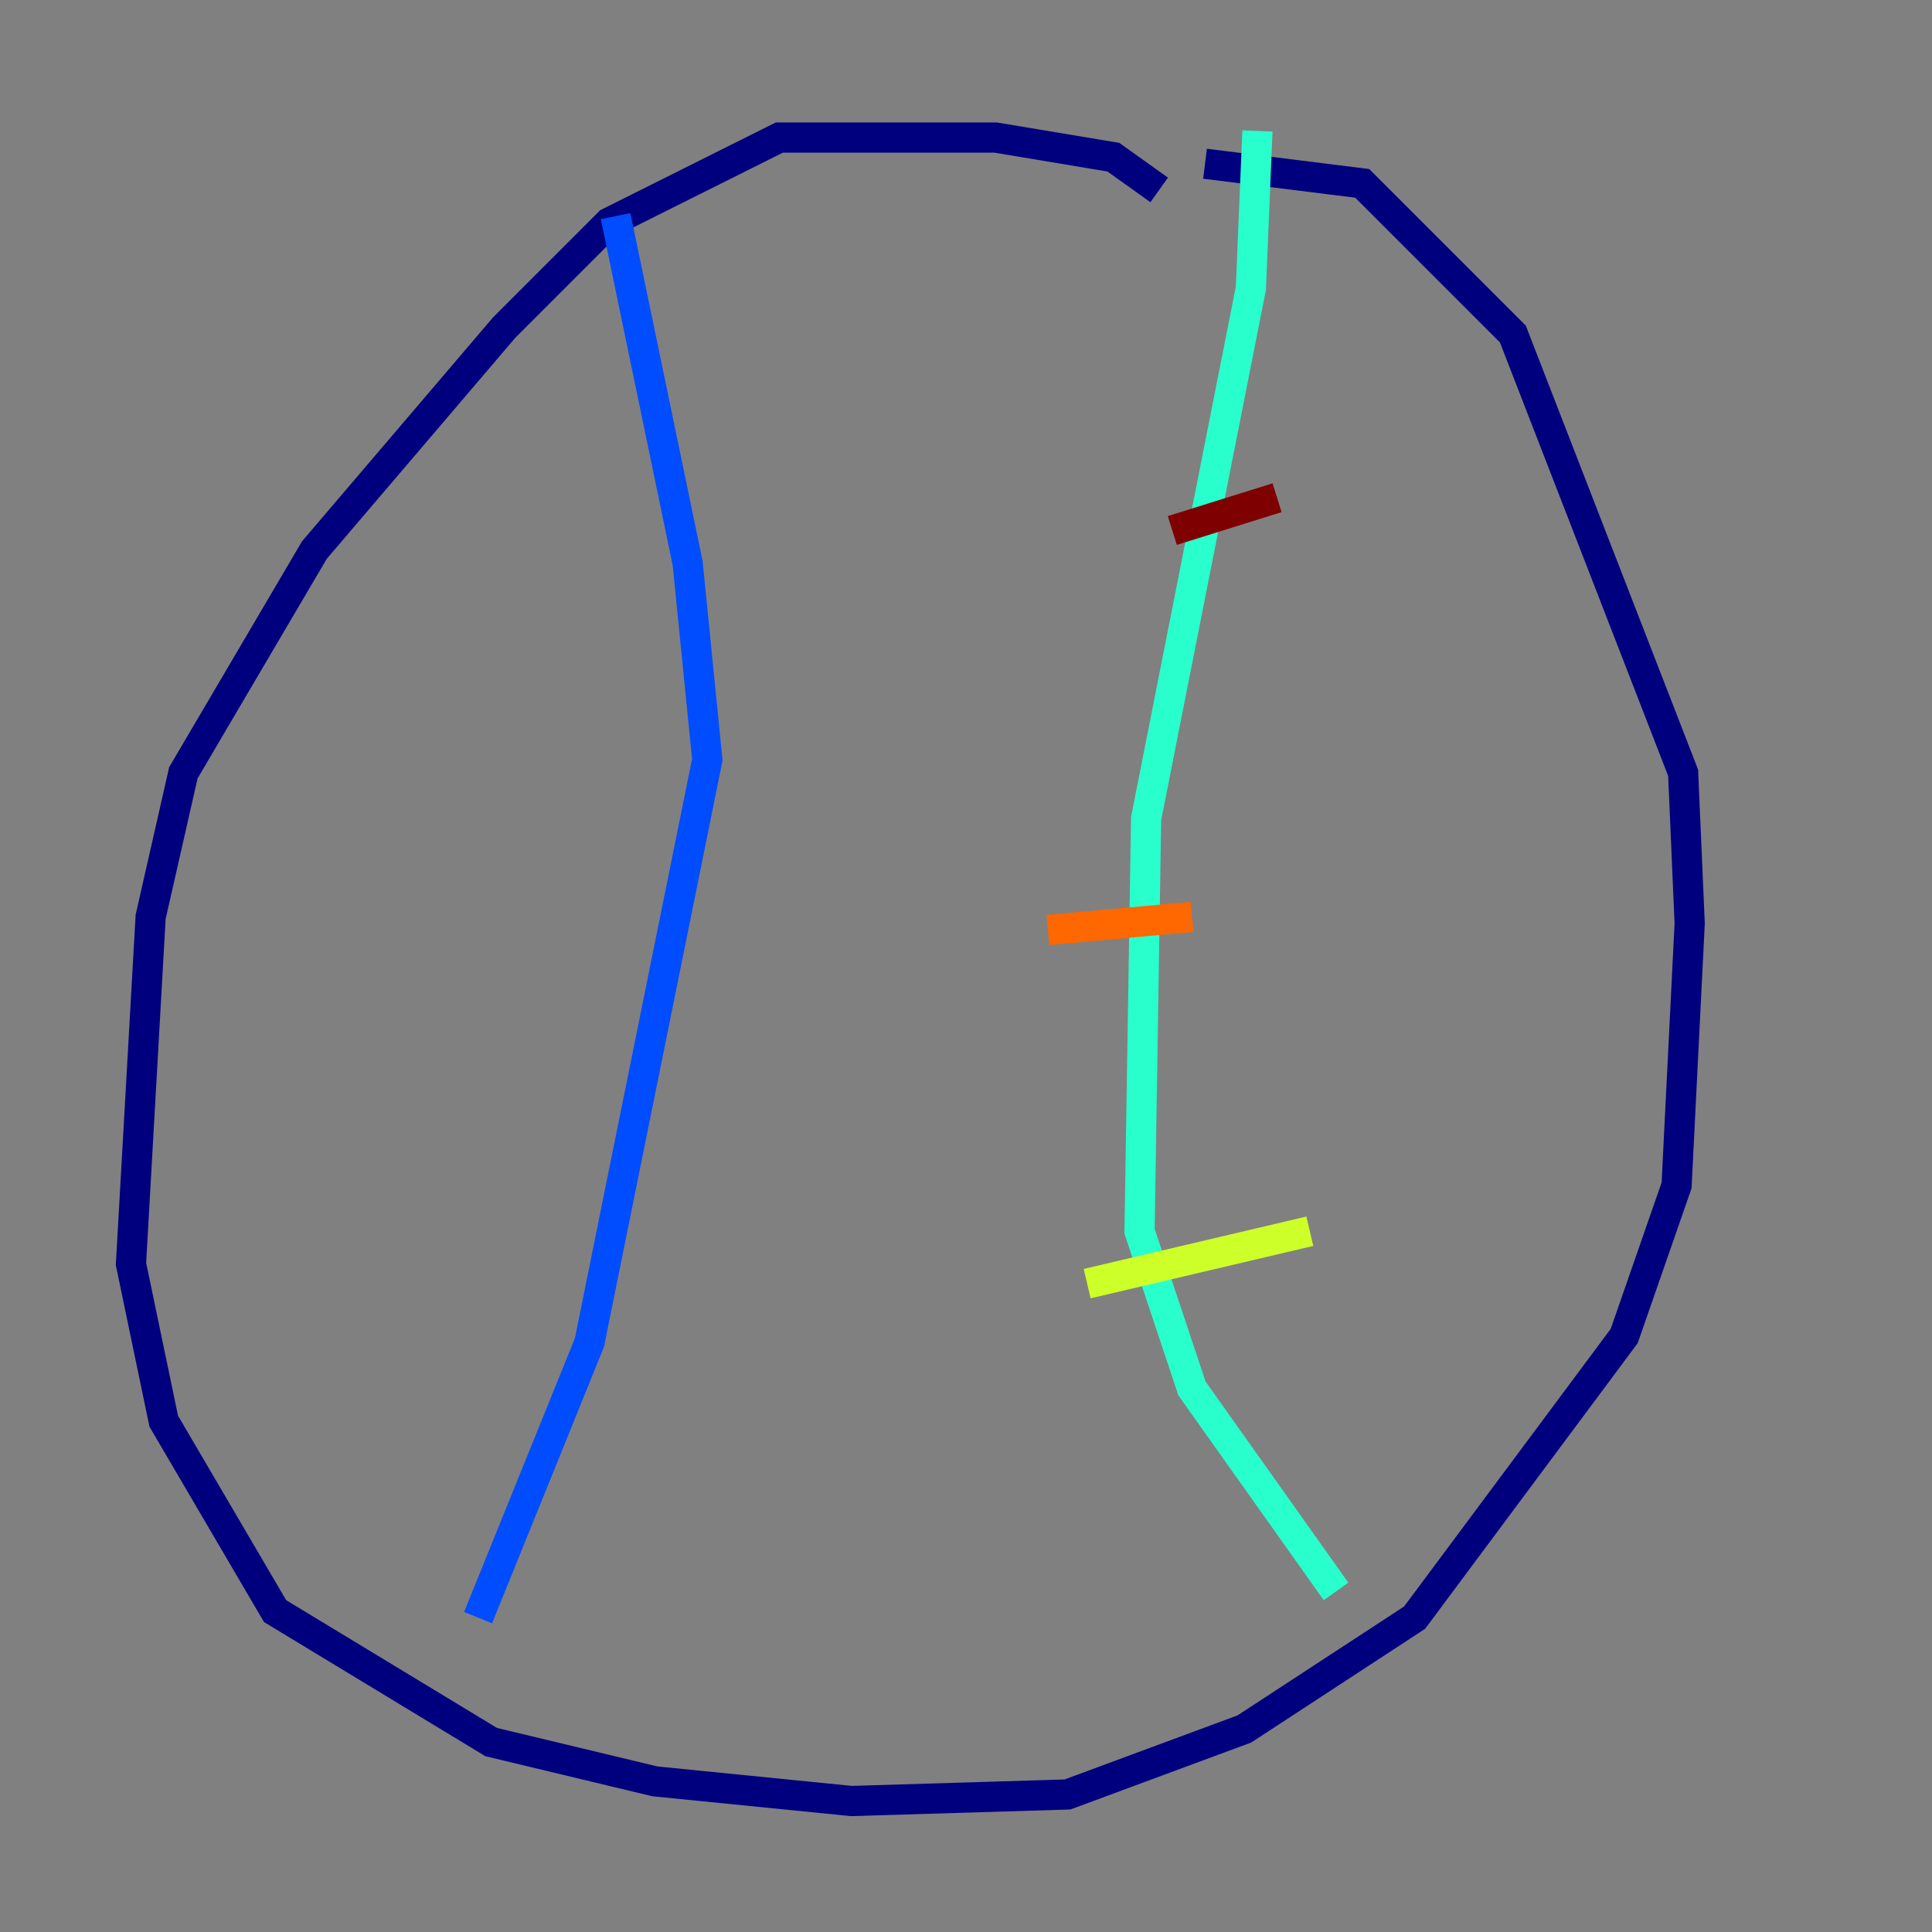 <?xml version="1.0" encoding="utf-8" ?>
<svg baseProfile="tiny" height="128" version="1.2" viewBox="0,0,128,128" width="128" xmlns="http://www.w3.org/2000/svg" xmlns:ev="http://www.w3.org/2001/xml-events" xmlns:xlink="http://www.w3.org/1999/xlink"><rect x="0" y="0" width="128" height="128" fill="#808080" stroke="none"/><defs /><polyline fill="none" points="76.8,12.583 73.763,10.414 65.953,9.112 51.634,9.112 40.352,14.752 33.41,21.695 20.827,36.447 12.149,51.2 9.98,60.746 8.678,83.742 10.848,94.156 18.224,106.739 32.542,115.417 43.39,118.02 56.407,119.322 70.725,118.888 82.441,114.549 93.722,107.173 107.607,88.515 111.078,78.536 111.946,61.18 111.512,51.2 100.231,22.129 90.251,12.149 79.837,10.848" stroke="#00007f" stroke-width="2" /><polyline fill="none" points="40.786,14.319 45.559,37.315 46.861,50.332 39.051,88.949 31.675,107.173" stroke="#004cff" stroke-width="2" /><polyline fill="none" points="83.308,8.678 82.875,19.091 75.932,54.237 75.498,81.573 78.969,91.986 88.515,105.437" stroke="#29ffcd" stroke-width="2" /><polyline fill="none" points="72.027,85.044 86.78,81.573" stroke="#cdff29" stroke-width="2" /><polyline fill="none" points="69.424,61.614 78.969,60.746" stroke="#ff6700" stroke-width="2" /><polyline fill="none" points="77.668,35.146 84.61,32.976" stroke="#7f0000" stroke-width="2" /></svg>